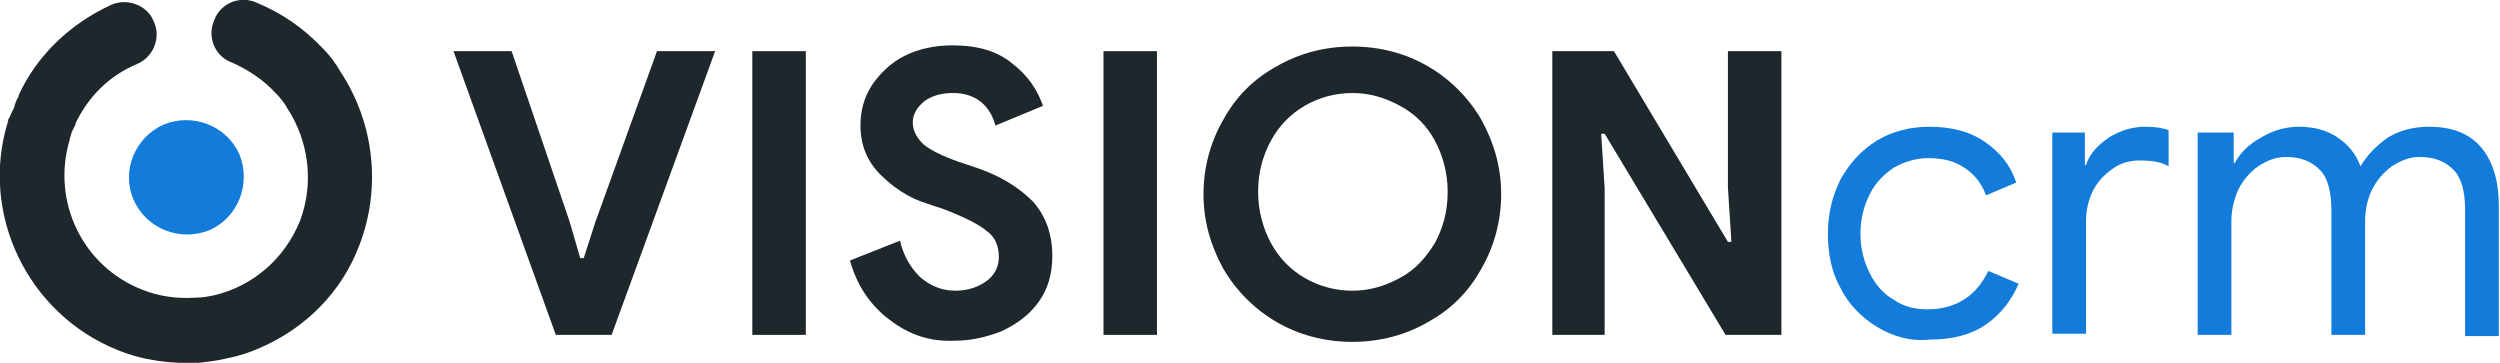<?xml version="1.0" encoding="utf-8"?>
<!-- Generator: Adobe Illustrator 21.1.0, SVG Export Plug-In . SVG Version: 6.00 Build 0)  -->
<svg version="1.1" id="Layer_2" xmlns="http://www.w3.org/2000/svg" xmlns:xlink="http://www.w3.org/1999/xlink" x="0px" y="0px"
	 viewBox="0 0 215 31.2" style="enable-background:new 0 0 215 31.2;" xml:space="preserve">
<style type="text/css">
	.st0{enable-background:new    ;}
	.st1{fill:#1E272B;}
	.st2{fill:#137CDB;}
</style>
<g id="Layer_2_10_">
	<g>
		<g class="st0">
			<path class="st1" d="M39,4.4h5l5,14.7l0.9,3.1h0.3l1-3.1l5.3-14.7h5l-8.9,24.4h-4.8L39,4.4z"/>
			<path class="st1" d="M64.7,4.4h4.6v24.4h-4.6V4.4z"/>
			<path class="st1" d="M76.5,27.5c-1.6-1.2-2.8-2.9-3.4-5.1l4.3-1.7c0.3,1.3,0.9,2.3,1.7,3.1C80,24.6,81,25,82.2,25
				c1,0,1.9-0.3,2.6-0.8c0.7-0.5,1.1-1.2,1.1-2.1c0-0.9-0.3-1.7-1-2.2c-0.7-0.6-1.9-1.2-3.7-1.9l-1.5-0.5c-1.6-0.5-2.9-1.4-4-2.5
				c-1.1-1.1-1.7-2.5-1.7-4.2c0-1.3,0.3-2.4,1-3.5c0.7-1,1.6-1.9,2.8-2.5c1.2-0.6,2.6-0.9,4.1-0.9c2.2,0,3.9,0.5,5.2,1.6
				c1.3,1,2.1,2.2,2.6,3.6l-4.1,1.7C85.4,10,85,9.3,84.4,8.8c-0.6-0.5-1.4-0.8-2.4-0.8c-1,0-1.8,0.2-2.5,0.7c-0.6,0.5-1,1.1-1,1.8
				c0,0.7,0.3,1.3,0.9,1.9c0.6,0.5,1.6,1,3,1.5l1.5,0.5c2.1,0.7,3.7,1.7,4.9,2.9c1.1,1.2,1.7,2.8,1.7,4.7c0,1.6-0.4,2.9-1.2,4
				c-0.8,1.1-1.9,1.9-3.2,2.5c-1.3,0.5-2.6,0.8-4,0.8C80,29.4,78.2,28.8,76.5,27.5z"/>
			<path class="st1" d="M94.9,4.4h4.6v24.4h-4.6V4.4z"/>
			<path class="st1" d="M109.8,27.7c-1.9-1.1-3.5-2.7-4.6-4.6c-1.1-2-1.7-4.1-1.7-6.4c0-2.3,0.6-4.5,1.7-6.4c1.1-2,2.6-3.5,4.6-4.6
				c1.9-1.1,4.1-1.7,6.5-1.7c2.4,0,4.6,0.6,6.5,1.7s3.5,2.7,4.6,4.6c1.1,2,1.7,4.1,1.7,6.4c0,2.3-0.6,4.5-1.7,6.4
				c-1.1,2-2.6,3.5-4.6,4.6c-1.9,1.1-4.1,1.7-6.5,1.7C113.9,29.4,111.7,28.8,109.8,27.7z M120.4,23.9c1.3-0.7,2.2-1.7,3-3
				c0.7-1.3,1.1-2.7,1.1-4.4c0-1.6-0.4-3.1-1.1-4.4c-0.7-1.3-1.7-2.3-3-3c-1.3-0.7-2.6-1.1-4.1-1.1c-1.5,0-2.9,0.4-4.1,1.1
				c-1.2,0.7-2.2,1.7-2.9,3c-0.7,1.3-1.1,2.7-1.1,4.4c0,1.6,0.4,3.1,1.1,4.4c0.7,1.3,1.7,2.3,2.9,3c1.2,0.7,2.6,1.1,4.1,1.1
				C117.8,25,119.1,24.6,120.4,23.9z"/>
			<path class="st1" d="M133.4,4.4h5.4l9.8,16.4h0.3l-0.3-4.7V4.4h4.6v24.4h-4.8l-10.4-17.3h-0.3l0.3,4.7v12.6h-4.5V4.4z"/>
			<path class="st2" d="M161.4,28.1c-1.3-0.8-2.4-1.9-3.1-3.3c-0.8-1.4-1.1-3-1.1-4.7c0-1.8,0.4-3.3,1.1-4.7
				c0.8-1.4,1.8-2.5,3.1-3.3s2.9-1.2,4.5-1.2c1.9,0,3.5,0.4,4.8,1.3c1.3,0.9,2.2,2,2.7,3.5l-2.6,1.1c-0.4-1.1-1.1-1.9-1.9-2.4
				c-0.9-0.6-1.9-0.8-3.1-0.8c-1,0-2,0.3-2.9,0.8c-0.9,0.6-1.6,1.3-2.1,2.3c-0.5,1-0.8,2.1-0.8,3.4c0,1.3,0.3,2.4,0.8,3.4
				c0.5,1,1.2,1.8,2.1,2.3c0.9,0.6,1.8,0.8,2.9,0.8c1.2,0,2.3-0.3,3.2-0.9c0.9-0.6,1.5-1.4,2-2.4l2.6,1.1c-0.6,1.4-1.5,2.6-2.8,3.5
				c-1.3,0.9-2.9,1.3-4.8,1.3C164.3,29.4,162.7,28.9,161.4,28.1z"/>
			<path class="st2" d="M176.5,11.4h2.8v2.8h0.1c0.3-1,1-1.7,2-2.4c1-0.6,2-0.9,3.1-0.9c0.8,0,1.5,0.1,2,0.3v3.1
				c-0.7-0.4-1.5-0.5-2.5-0.5c-0.8,0-1.6,0.2-2.3,0.7c-0.7,0.5-1.3,1.1-1.7,1.9c-0.4,0.8-0.6,1.7-0.6,2.6v9.7h-2.9V11.4z"/>
			<path class="st2" d="M189.3,11.4h2.8V14h0.1c0.5-0.9,1.2-1.6,2.3-2.2c1-0.6,2.1-0.9,3.2-0.9c1.3,0,2.4,0.3,3.3,0.9
				c0.9,0.6,1.6,1.4,2,2.5c0.6-1,1.4-1.8,2.4-2.5c1-0.6,2.2-0.9,3.5-0.9c2,0,3.5,0.6,4.5,1.8c1,1.2,1.5,2.9,1.5,5v11.2h-2.9V18.1
				c0-1.6-0.3-2.8-1-3.5c-0.7-0.7-1.6-1.1-2.9-1.1c-0.9,0-1.6,0.3-2.4,0.8c-0.7,0.5-1.3,1.2-1.7,2c-0.4,0.8-0.6,1.8-0.6,2.7v9.8
				h-2.9V18.1c0-1.6-0.3-2.8-1-3.5c-0.7-0.7-1.6-1.1-2.9-1.1c-0.9,0-1.6,0.3-2.4,0.8c-0.7,0.5-1.3,1.2-1.7,2
				c-0.4,0.9-0.6,1.8-0.6,2.7v9.8h-2.9V11.4z"/>
		</g>
	</g>
</g>
<path id="Fill-9" class="st1" d="M27.8,4.2C27.8,4.2,27.8,4.2,27.8,4.2c-1.7-1.8-3.6-3.1-5.8-4c-1.4-0.6-3.1,0.1-3.6,1.6
	c-0.6,1.4,0.1,3.1,1.6,3.6C21.3,6,22.6,6.8,23.7,8c0,0,0,0,0,0c0.4,0.4,0.8,0.9,1,1.3c1.9,2.9,2.3,6.5,1.1,9.7
	c-1.3,3.2-4,5.6-7.4,6.4l0,0c0,0,0,0,0,0c-0.5,0.1-1,0.2-1.6,0.2c-1.6,0.1-3.1-0.1-4.6-0.7c-5.1-2-7.8-7.6-6.2-12.9l0,0l0-0.1
	c0.1-0.2,0.1-0.4,0.2-0.6c0.1-0.2,0.2-0.4,0.3-0.6l0-0.1c0,0,0,0,0,0c1.1-2.3,2.9-4.1,5.3-5.1c1.4-0.6,2.1-2.3,1.4-3.7
	C12.7,0.5,11-0.2,9.6,0.4l0,0C6.1,2,3.2,4.7,1.6,8.2l0,0l0,0.1c-0.2,0.3-0.3,0.6-0.4,1C1,9.6,0.9,10,0.7,10.3l0,0.1c0,0,0,0,0,0
	c-2.5,8,1.7,16.6,9.4,19.7c2.2,0.9,4.6,1.2,7,1.1c0.9-0.1,1.7-0.2,2.5-0.4c0,0,0,0,0,0c1-0.2,1.9-0.5,2.8-0.9c3.9-1.7,7-4.8,8.5-8.8
	c1.9-4.9,1.3-10.5-1.6-14.9C28.9,5.5,28.4,4.8,27.8,4.2"/>
<path id="Fill-7_1_" class="st2" d="M11.5,17.2c1.1,2.5,4,3.6,6.5,2.6c2.5-1.1,3.6-4,2.6-6.5c-1.1-2.5-4-3.6-6.5-2.6
	C11.6,11.8,10.4,14.7,11.5,17.2"/>
</svg>
